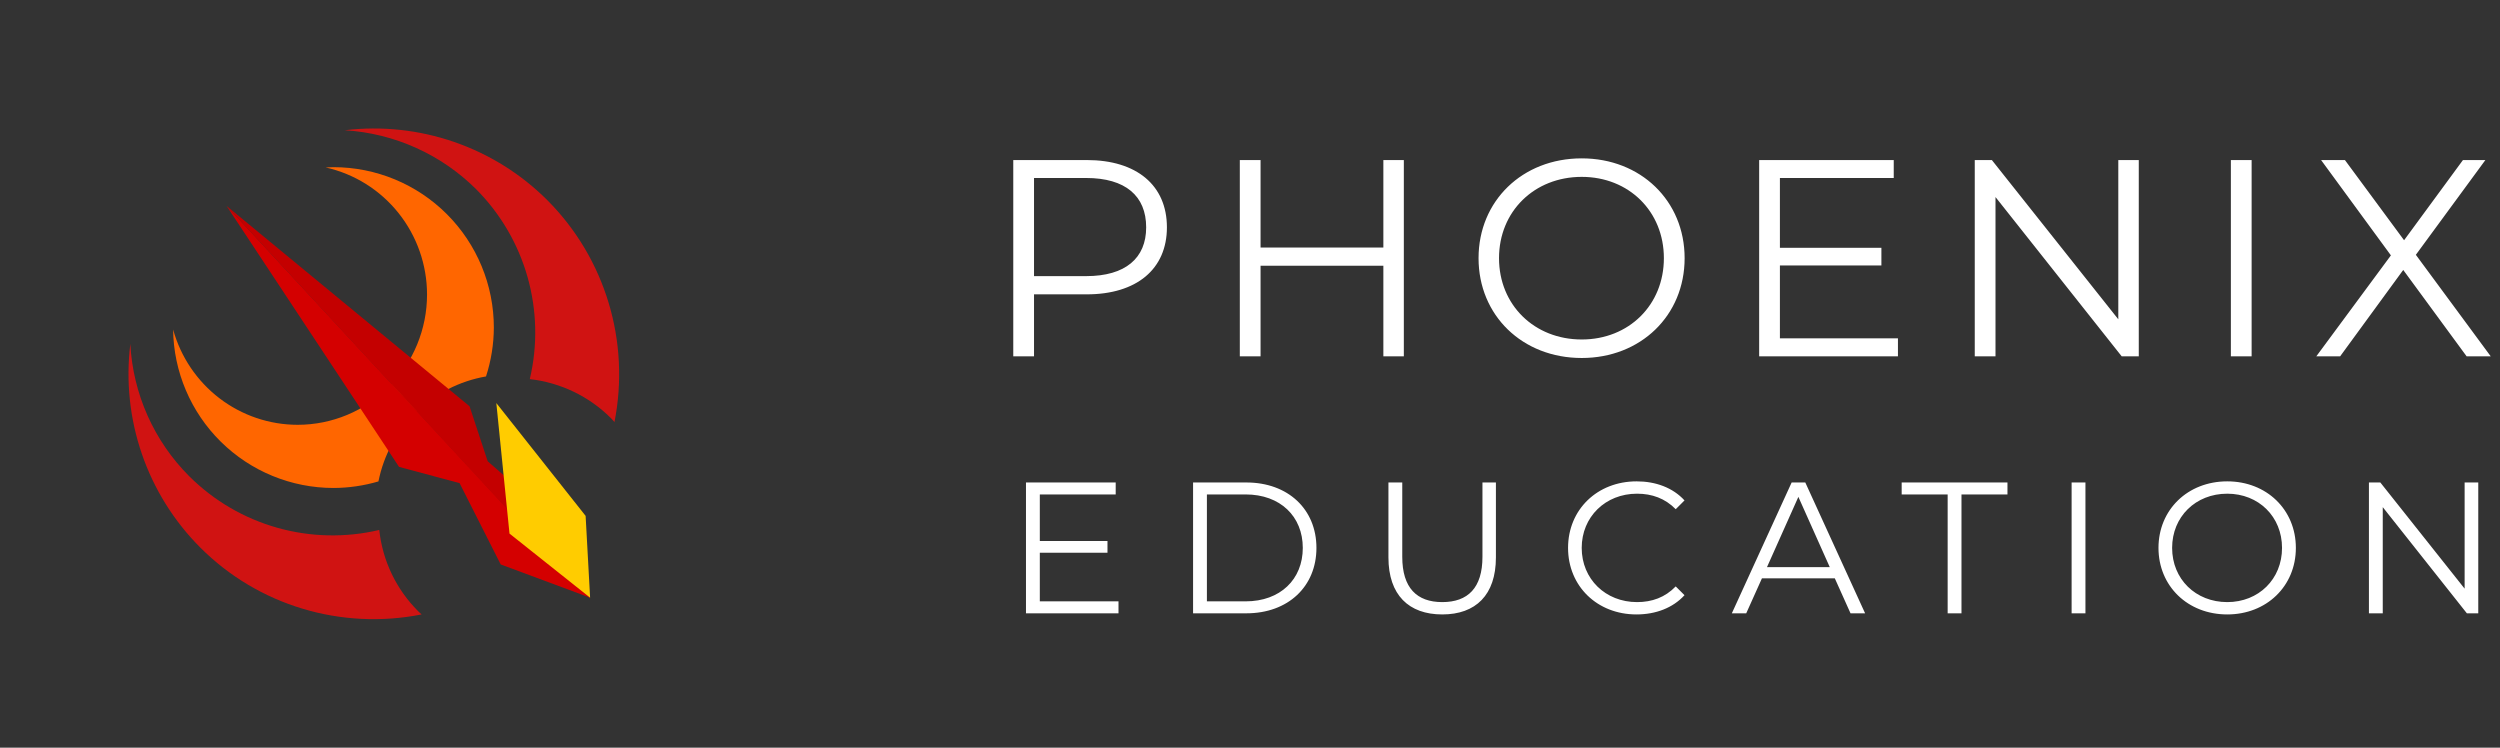 <svg width="214" height="64" viewBox="0 0 214 64" fill="none" xmlns="http://www.w3.org/2000/svg">
<rect x="0" y="0" width="214" height="64" fill="#333333" stroke="none"/>
<path d="M28.543 14.31C28.321 14.313 28.099 14.321 27.877 14.334C30.336 14.883 32.537 16.26 34.114 18.238C35.692 20.215 36.553 22.676 36.555 25.213C36.554 28.17 35.388 31.006 33.311 33.097C31.235 35.188 28.419 36.363 25.482 36.363C23.064 36.363 20.713 35.565 18.787 34.093C16.862 32.62 15.468 30.553 14.818 28.207C14.862 31.818 16.328 35.267 18.897 37.806C21.466 40.344 24.931 41.768 28.543 41.77C29.847 41.767 31.144 41.578 32.395 41.209C32.844 38.957 33.964 36.894 35.607 35.29C37.251 33.686 39.341 32.617 41.603 32.223C42.042 30.871 42.268 29.46 42.273 28.039C42.273 24.398 40.826 20.906 38.251 18.331C35.676 15.757 32.184 14.31 28.543 14.31Z" fill="#FF6600"/>
<path d="M11.156 29.443C10.371 35.871 12.575 42.299 17.151 46.877C22.1 51.829 29.215 53.96 36.088 52.596C35.995 52.502 35.901 52.409 35.789 52.315C33.922 50.447 32.745 47.999 32.465 45.364C26.601 46.747 20.456 45.009 16.198 40.767C13.173 37.74 11.38 33.704 11.156 29.443ZM29.514 11.149C33.754 11.411 37.75 13.205 40.757 16.195C44.996 20.455 46.733 26.603 45.351 32.452C47.985 32.751 50.431 33.928 52.299 35.797C52.411 35.909 52.504 36.021 52.598 36.133C53.961 29.238 51.813 22.118 46.864 17.148C42.307 12.588 35.901 10.383 29.514 11.149Z" fill="#D01312"/>
<path d="M39.34 41.357L42.861 48.317L50.513 51.162L19.404 17.636L34.157 39.964L39.34 41.357Z" fill="#D40000"/>
<path d="M41.746 39.483L46.416 43.565L50.513 51.262L19.404 17.636L40.194 34.778L41.746 39.483Z" fill="#C40000"/>
<path d="M50.129 44.16L50.513 51.162L43.613 45.674L42.485 34.502L50.129 44.16Z" fill="#FFCC00"/>
<path d="M93.024 13.7H86.736V30.5H88.512V25.196H93.024C97.296 25.196 99.888 23.036 99.888 19.46C99.888 15.86 97.296 13.7 93.024 13.7ZM92.976 23.636H88.512V15.236H92.976C96.336 15.236 98.112 16.772 98.112 19.46C98.112 22.1 96.336 23.636 92.976 23.636ZM118.416 13.7V21.188H107.904V13.7H106.128V30.5H107.904V22.748H118.416V30.5H120.168V13.7H118.416ZM135.396 30.644C140.436 30.644 144.204 27.02 144.204 22.1C144.204 17.18 140.436 13.556 135.396 13.556C130.308 13.556 126.564 17.204 126.564 22.1C126.564 26.996 130.308 30.644 135.396 30.644ZM135.396 29.06C131.34 29.06 128.316 26.108 128.316 22.1C128.316 18.092 131.34 15.14 135.396 15.14C139.428 15.14 142.428 18.092 142.428 22.1C142.428 26.108 139.428 29.06 135.396 29.06ZM152.36 28.964V22.724H161.048V21.212H152.36V15.236H162.104V13.7H150.584V30.5H162.464V28.964H152.36ZM181.327 13.7V27.332L170.503 13.7H169.039V30.5H170.815V16.868L181.615 30.5H183.079V13.7H181.327ZM190.963 30.5H192.739V13.7H190.963V30.5ZM213.205 30.5L206.797 21.812L212.749 13.7H210.829L205.789 20.564L200.725 13.7H198.685L204.661 21.86L198.277 30.5H200.317L205.717 23.108L211.141 30.5H213.205Z" fill="white"/>
<path d="M89.008 51.476V47.316H94.8V46.308H89.008V42.324H95.504V41.3H87.824V52.5H95.744V51.476H89.008ZM102.127 52.5H106.687C110.271 52.5 112.687 50.196 112.687 46.9C112.687 43.604 110.271 41.3 106.687 41.3H102.127V52.5ZM103.311 51.476V42.324H106.623C109.599 42.324 111.519 44.212 111.519 46.9C111.519 49.588 109.599 51.476 106.623 51.476H103.311ZM123.458 52.596C126.322 52.596 128.05 50.932 128.05 47.716V41.3H126.898V47.668C126.898 50.324 125.65 51.54 123.458 51.54C121.282 51.54 120.034 50.324 120.034 47.668V41.3H118.85V47.716C118.85 50.932 120.594 52.596 123.458 52.596ZM140.082 52.596C141.73 52.596 143.202 52.036 144.194 50.948L143.442 50.196C142.53 51.14 141.41 51.54 140.13 51.54C137.426 51.54 135.394 49.556 135.394 46.9C135.394 44.244 137.426 42.26 140.13 42.26C141.41 42.26 142.53 42.66 143.442 43.588L144.194 42.836C143.202 41.748 141.73 41.204 140.098 41.204C136.722 41.204 134.226 43.62 134.226 46.9C134.226 50.18 136.722 52.596 140.082 52.596ZM158.405 52.5H159.653L154.533 41.3H153.365L148.245 52.5H149.477L150.821 49.508H157.061L158.405 52.5ZM151.253 48.548L153.941 42.532L156.629 48.548H151.253ZM166.719 52.5H167.903V42.324H171.839V41.3H162.783V42.324H166.719V52.5ZM177.33 52.5H178.514V41.3H177.33V52.5ZM190.654 52.596C194.014 52.596 196.526 50.18 196.526 46.9C196.526 43.62 194.014 41.204 190.654 41.204C187.262 41.204 184.766 43.636 184.766 46.9C184.766 50.164 187.262 52.596 190.654 52.596ZM190.654 51.54C187.95 51.54 185.934 49.572 185.934 46.9C185.934 44.228 187.95 42.26 190.654 42.26C193.342 42.26 195.342 44.228 195.342 46.9C195.342 49.572 193.342 51.54 190.654 51.54ZM210.972 41.3V50.388L203.756 41.3H202.78V52.5H203.964V43.412L211.164 52.5H212.14V41.3H210.972Z" fill="white"/>
</svg>
